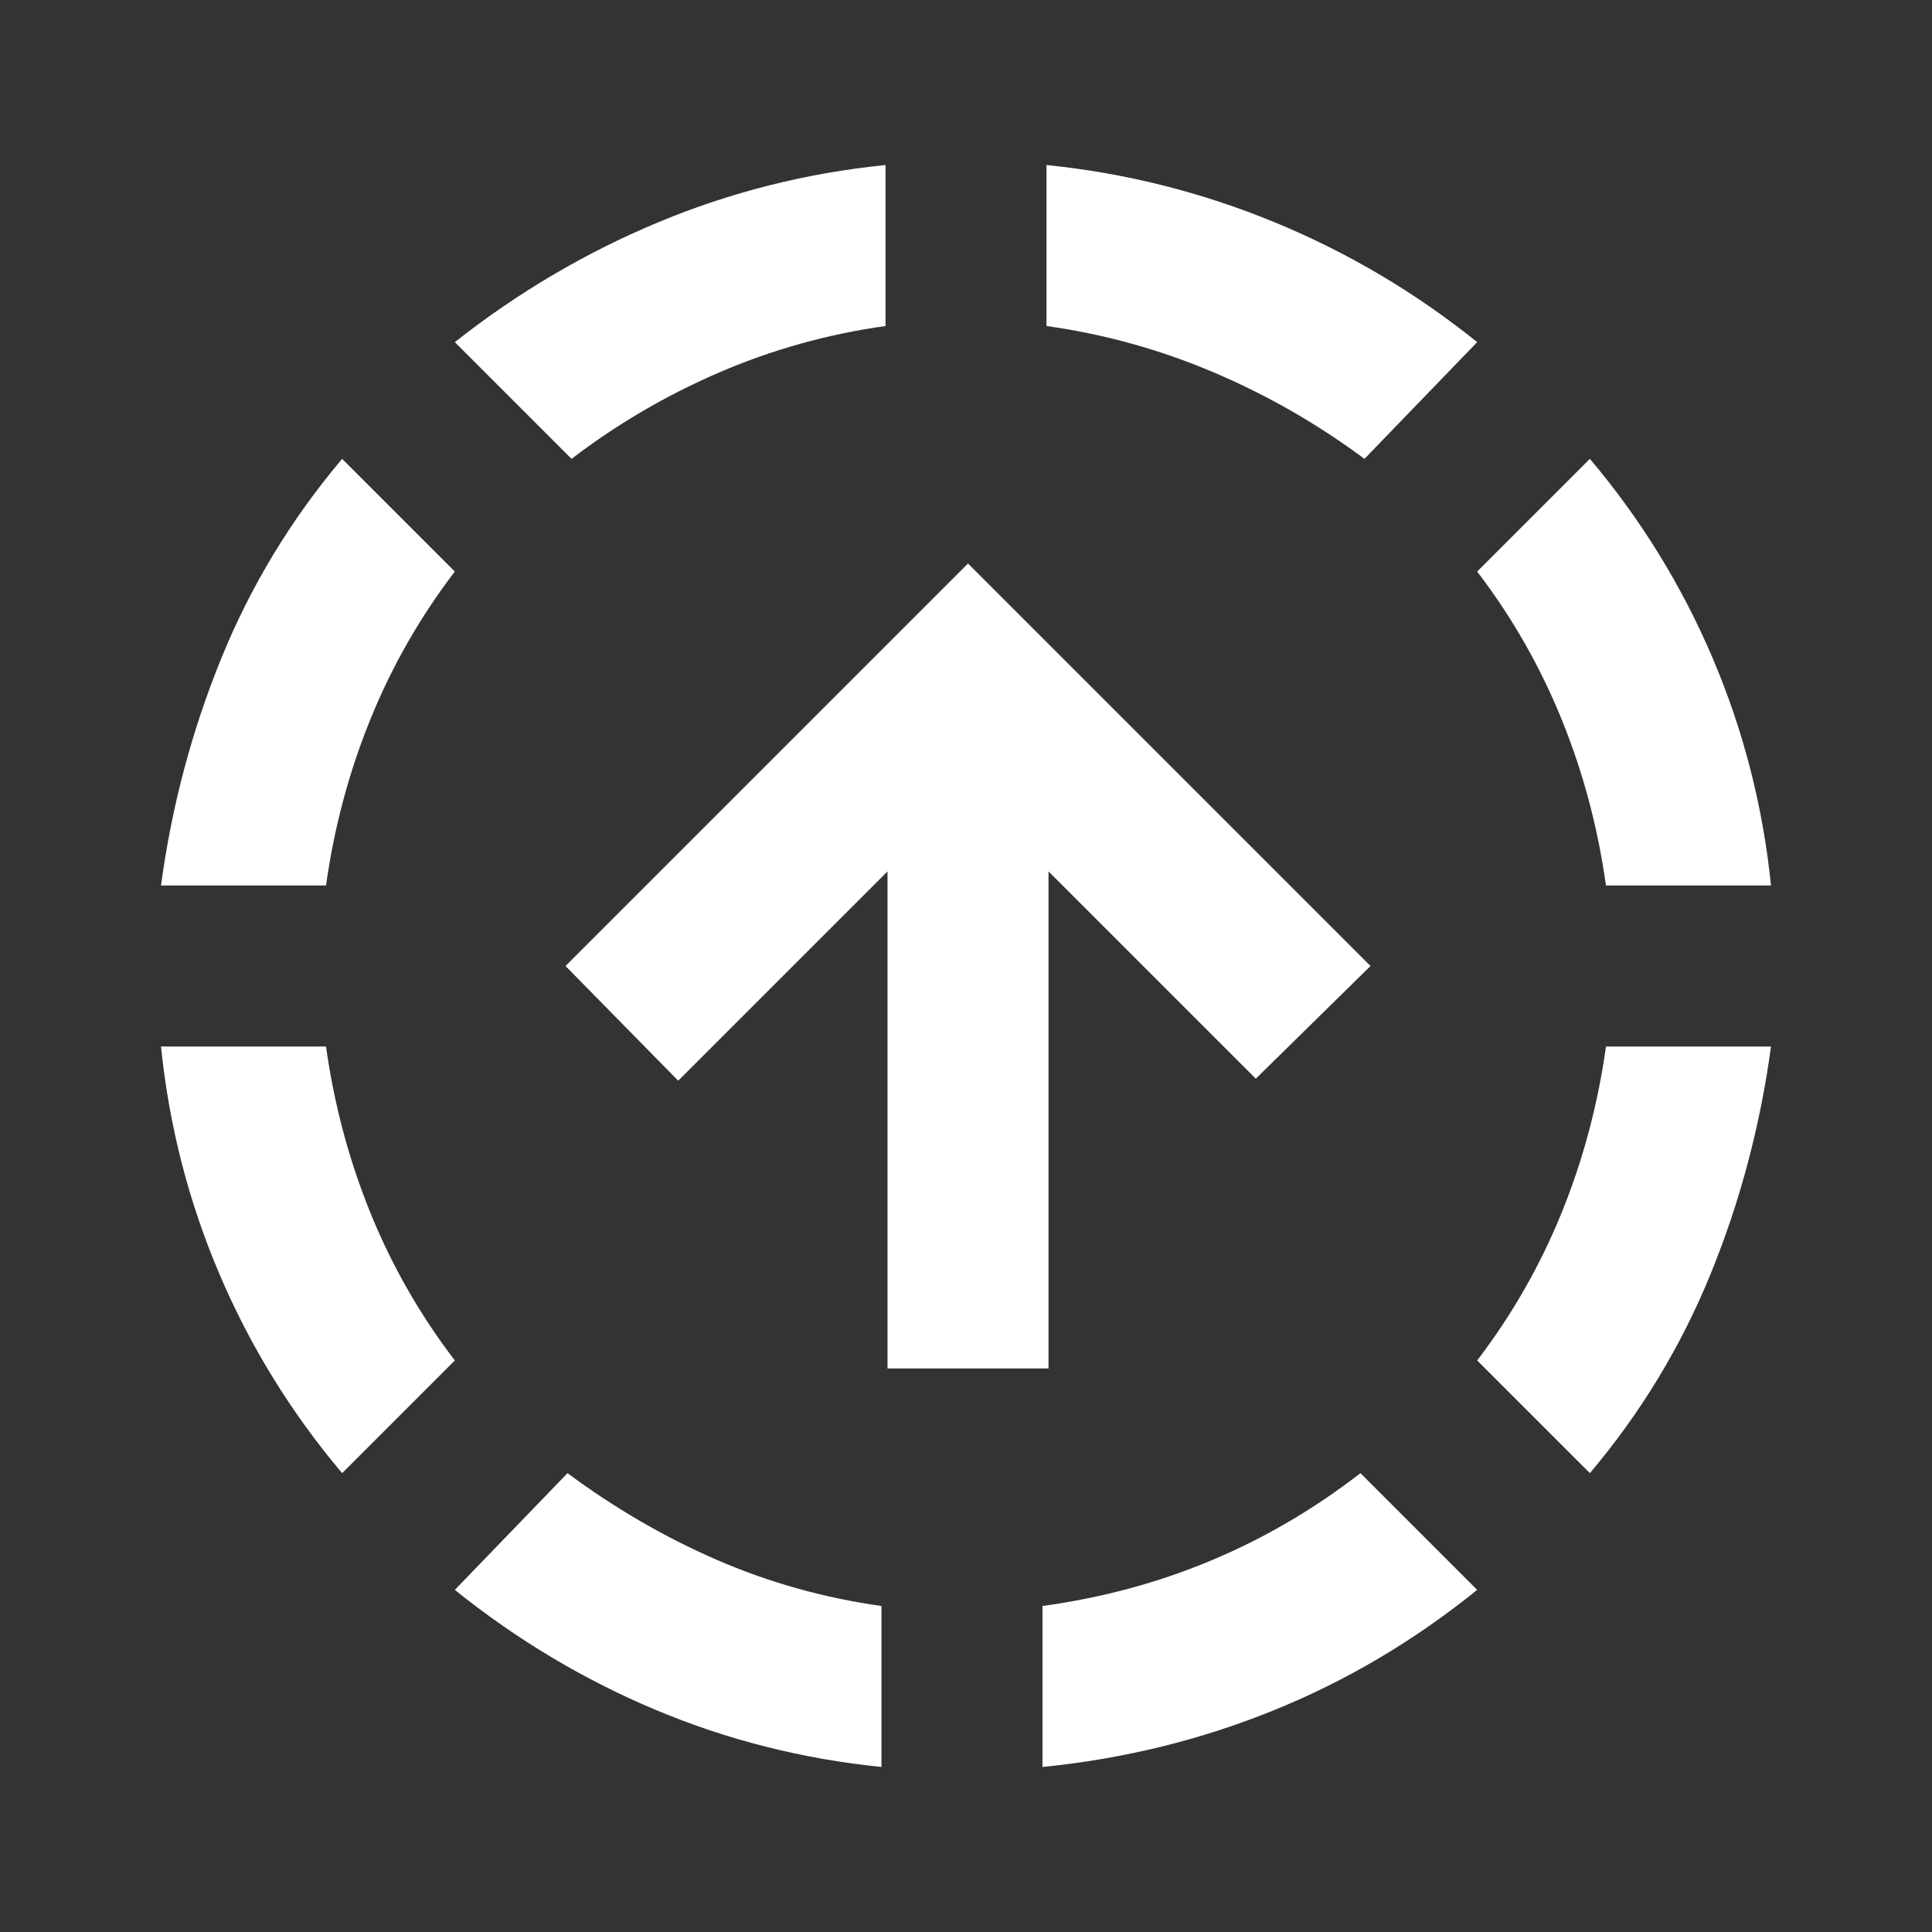 <svg width="24" height="24" viewBox="0 0 24 24" fill="none" xmlns="http://www.w3.org/2000/svg">
    <rect x="0" y="0" width="24" height="24" fill="#333333" stroke="none"/>
    <path
        d="M4.25 18.3C3.617 17.55 3.108 16.725 2.725 15.825C2.342 14.925 2.1 13.983 2 13H4.05C4.15 13.717 4.333 14.404 4.6 15.063C4.867 15.722 5.217 16.334 5.65 16.9L4.25 18.3ZM2 11C2.133 10.017 2.383 9.075 2.75 8.175C3.117 7.275 3.617 6.45 4.25 5.7L5.65 7.1C5.217 7.667 4.867 8.279 4.6 8.938C4.333 9.597 4.15 10.284 4.05 11H2ZM10.95 21.95C9.967 21.85 9.029 21.613 8.138 21.238C7.247 20.863 6.417 20.367 5.65 19.75L7.05 18.3C7.633 18.733 8.25 19.092 8.9 19.375C9.55 19.658 10.233 19.85 10.95 19.95V21.95ZM7.1 5.7L5.65 4.25C6.433 3.633 7.275 3.137 8.175 2.762C9.075 2.387 10.017 2.149 11 2.05V4.05C10.283 4.15 9.596 4.342 8.938 4.625C8.28 4.908 7.667 5.267 7.1 5.7ZM12.95 21.95V19.95C13.683 19.85 14.379 19.663 15.038 19.388C15.697 19.113 16.317 18.751 16.9 18.3L18.35 19.75C17.567 20.383 16.721 20.883 15.813 21.25C14.905 21.617 13.951 21.85 12.95 21.95ZM16.95 5.7C16.367 5.267 15.742 4.908 15.075 4.625C14.408 4.342 13.717 4.15 13 4.05V2.05C13.983 2.15 14.929 2.388 15.838 2.763C16.747 3.138 17.584 3.634 18.35 4.25L16.95 5.7ZM19.75 18.3L18.35 16.9C18.783 16.333 19.133 15.721 19.4 15.063C19.667 14.405 19.85 13.717 19.95 13H22C21.867 13.983 21.617 14.925 21.25 15.825C20.883 16.725 20.383 17.55 19.75 18.3ZM19.95 11C19.85 10.283 19.667 9.596 19.4 8.938C19.133 8.28 18.783 7.667 18.35 7.1L19.75 5.7C20.383 6.45 20.892 7.275 21.275 8.175C21.658 9.075 21.9 10.017 22 11H19.95ZM11.025 17V10.825L8.425 13.425L7.025 12L12.025 7L17.025 12L15.6 13.4L13.025 10.825V17H11.025Z"
        fill="white" />
</svg>
    